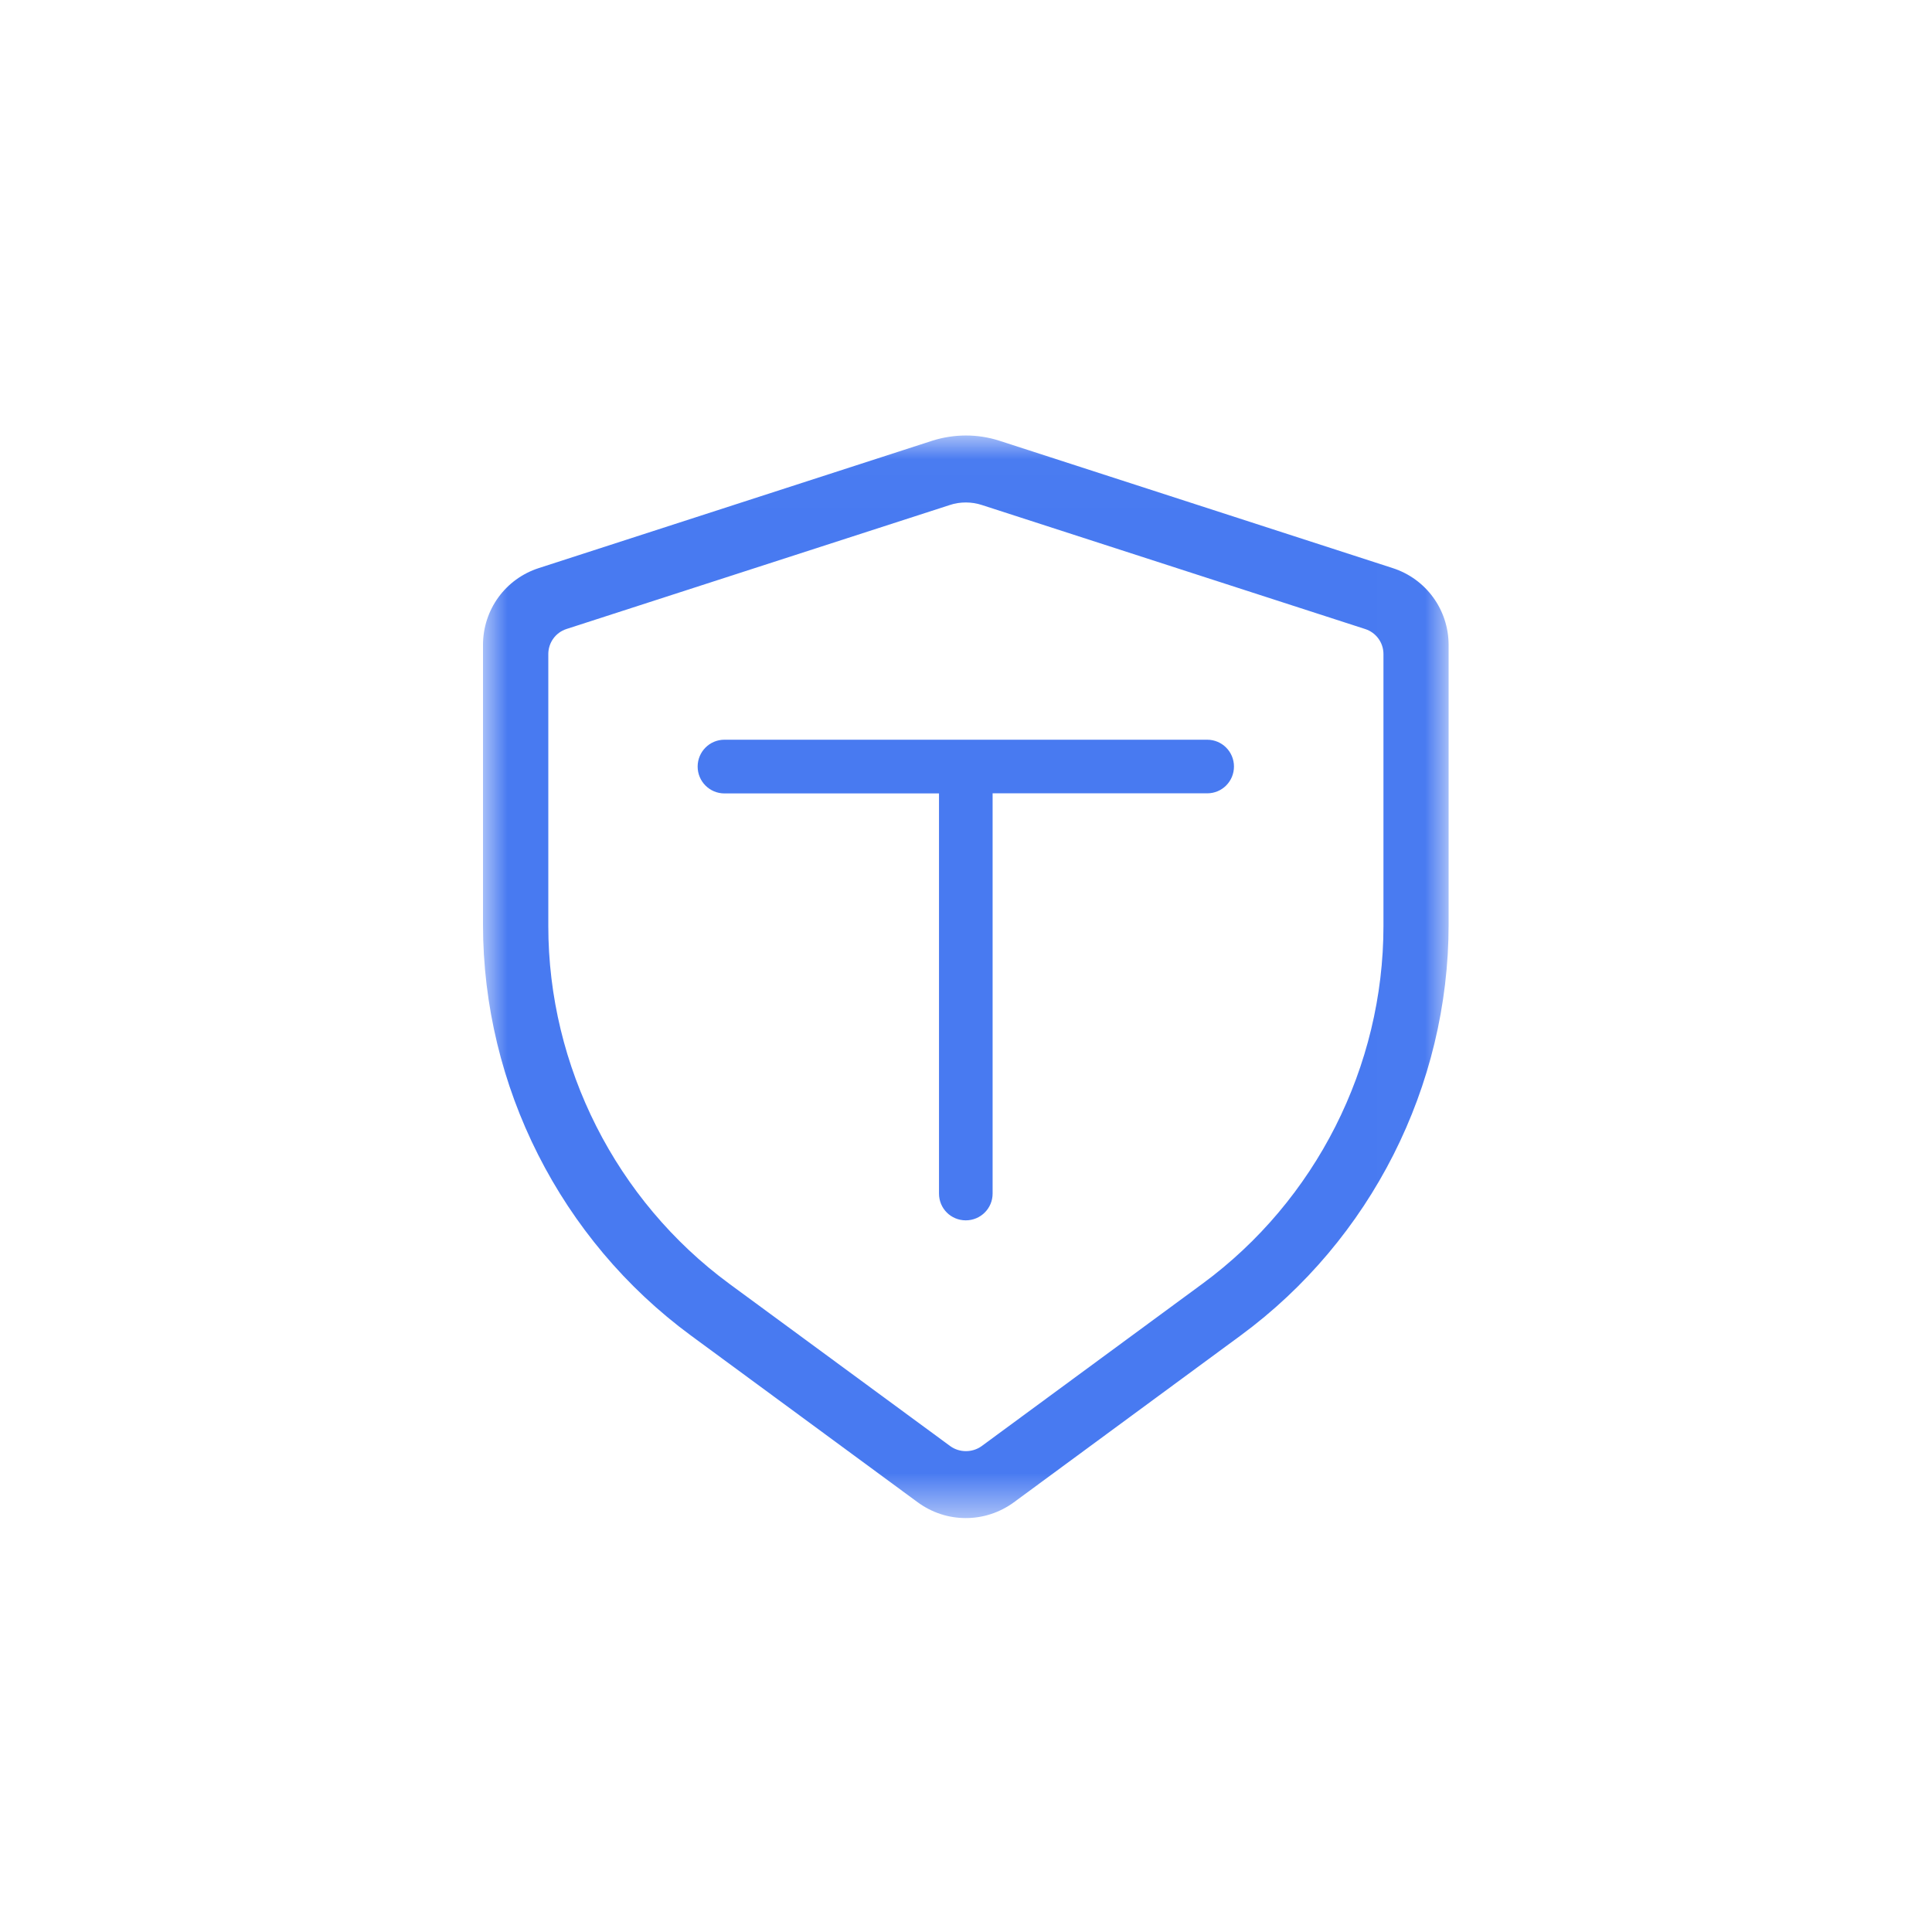 <?xml version="1.0" encoding="UTF-8"?>
<svg width="40px" height="40px" viewBox="0 0 40 40" version="1.1" xmlns="http://www.w3.org/2000/svg" xmlns:xlink="http://www.w3.org/1999/xlink">
    <!-- Generator: Sketch 52 (66869) - http://www.bohemiancoding.com/sketch -->
    <title>验证码相关icon</title>
    <desc>Created with Sketch.</desc>
    <defs>
        <polygon id="path-1" points="0.002 0.017 19.992 0.017 19.992 22.43 0.002 22.43"></polygon>
    </defs>
    <g id="验证码相关icon" stroke="none" stroke-width="1" fill="none" fill-rule="evenodd">
        <g id="分组-4">
            <rect id="矩形" x="0" y="0" width="40" height="40"></rect>
            <g id="yanzhengma-2" transform="translate(10, 9)">
                <mask id="mask-2" fill="white">
                    <use xlink:href="#path-1"></use>
                </mask>
                <g id="Clip-2"></g>
                <path d="M18.832,2.761 C19.525,2.984 19.991,3.623 19.992,4.353 L19.992,10.14 C19.992,13.488 18.383,16.666 15.686,18.65 L10.988,22.106 C10.699,22.316 10.354,22.43 9.996,22.43 C9.635,22.43 9.293,22.316 9.004,22.106 L4.304,18.65 C1.607,16.666 1.0125234e-13,13.487 1.0125234e-13,10.14 L1.0125234e-13,4.353 C1.0125234e-13,3.623 0.464,2.984 1.157,2.761 L9.31,0.122 C9.754,-0.017 10.237,-0.02 10.682,0.122 L18.832,2.761 Z M18.643,10.171 L18.643,4.542 C18.643,4.305 18.49,4.095 18.263,4.023 L10.333,1.457 C10.225,1.421 10.111,1.403 9.998,1.403 C9.885,1.403 9.771,1.419 9.661,1.457 L1.728,4.023 C1.504,4.095 1.352,4.305 1.352,4.542 L1.352,10.171 C1.352,13.083 2.754,15.852 5.098,17.578 L9.672,20.939 C9.864,21.08 10.132,21.077 10.32,20.943 L14.896,17.578 C17.242,15.853 18.643,13.083 18.643,10.171 Z" id="合并形状" fill="#487AF1" mask="url(#mask-2)"></path>
                <path d="M14.993,6.315 L4.999,6.315 C4.691,6.315 4.444,6.564 4.444,6.872 C4.444,7.176 4.69,7.427 4.999,7.427 L9.441,7.427 L9.441,15.711 C9.441,16.02 9.687,16.266 9.996,16.266 C10.301,16.266 10.551,16.02 10.551,15.711 L10.551,7.425 L14.993,7.425 C15.303,7.425 15.548,7.176 15.548,6.87 C15.548,6.564 15.301,6.315 14.993,6.315 Z" id="路径" fill="#487AF1" mask="url(#mask-2)"></path>
            </g>
        </g>
    </g>
</svg>